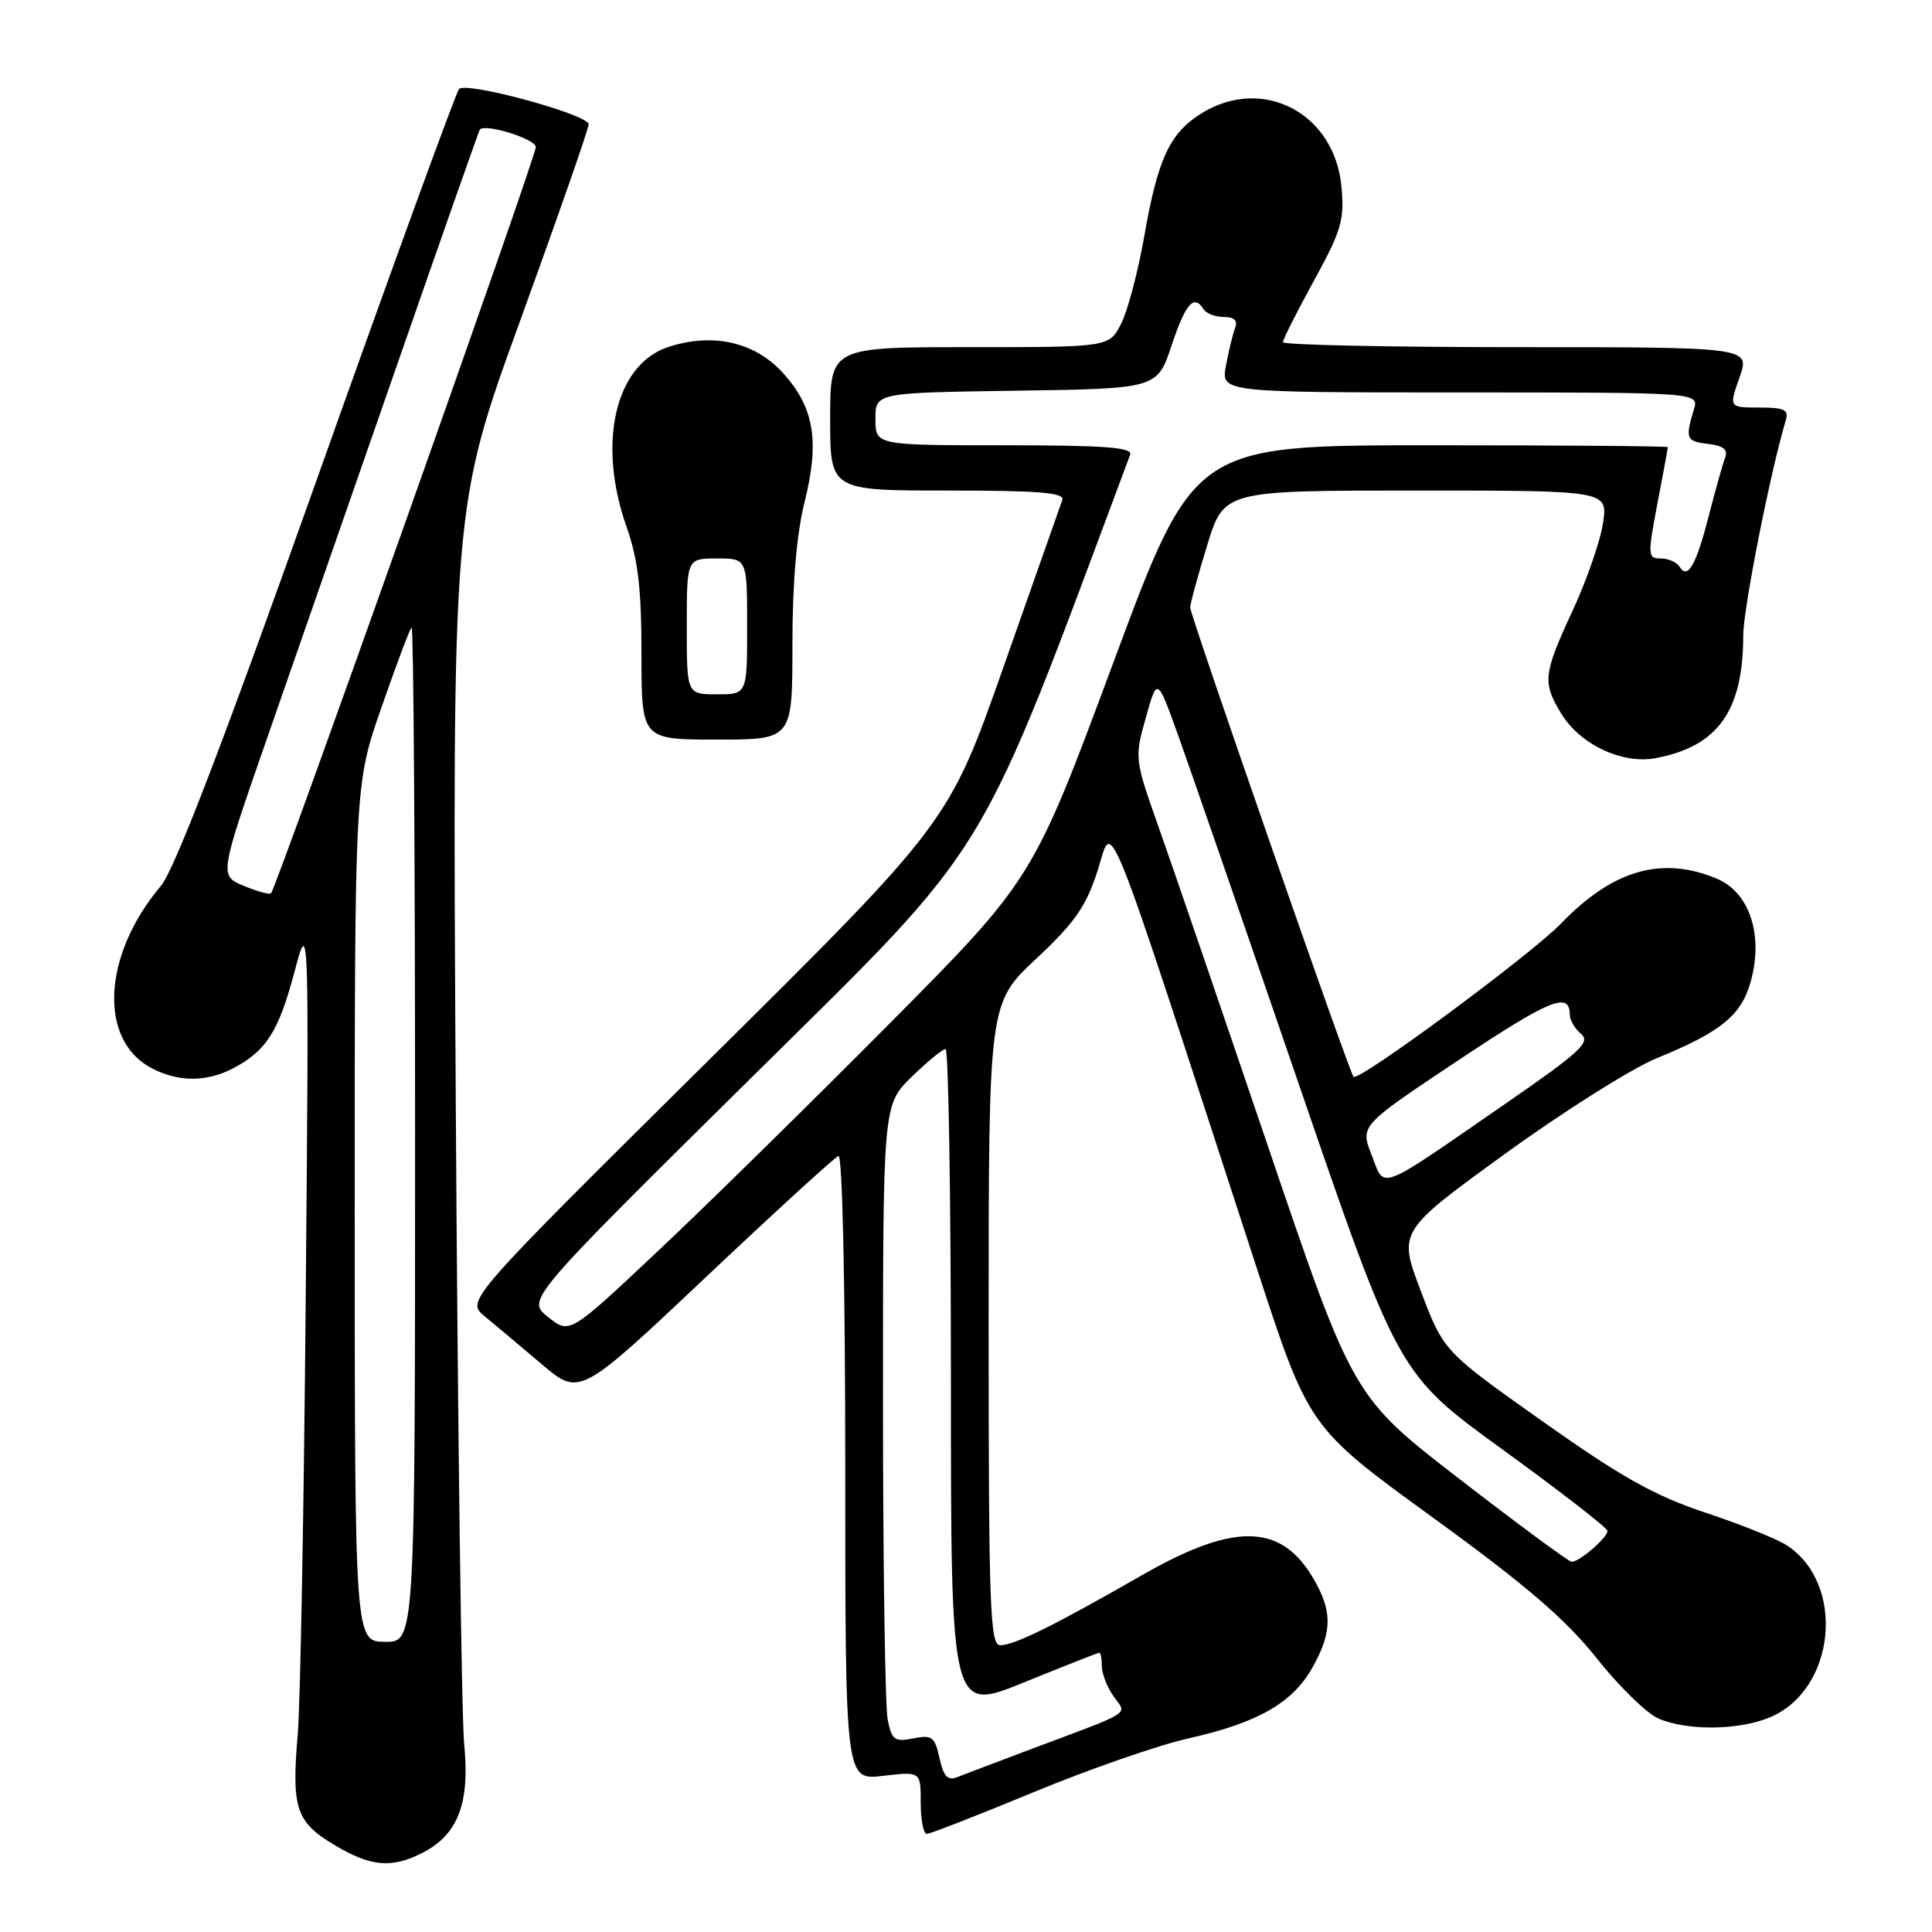 <?xml version="1.0" encoding="UTF-8" standalone="no"?>
<!DOCTYPE svg PUBLIC "-//W3C//DTD SVG 1.1//EN" "http://www.w3.org/Graphics/SVG/1.1/DTD/svg11.dtd" >
<svg xmlns="http://www.w3.org/2000/svg" xmlns:xlink="http://www.w3.org/1999/xlink" version="1.1" viewBox="0 0 256 256">
 <g >
 <path fill="currentColor"
d=" M 56.03 245.48 C 60.70 243.07 62.27 238.94 61.51 231.14 C 61.15 227.49 60.65 189.11 60.39 145.85 C 59.93 67.21 59.93 67.21 68.97 42.37 C 73.93 28.71 78.00 17.06 78.00 16.47 C 78.00 15.19 61.82 10.77 60.83 11.79 C 60.44 12.18 51.98 35.40 42.03 63.40 C 29.57 98.43 23.12 115.26 21.31 117.40 C 13.56 126.58 13.01 137.89 20.15 141.57 C 23.63 143.38 27.35 143.39 30.80 141.60 C 35.24 139.31 36.90 136.73 38.98 128.92 C 40.95 121.50 40.95 121.50 40.51 172.00 C 40.27 199.78 39.80 225.80 39.45 229.84 C 38.62 239.61 39.22 241.42 44.26 244.44 C 49.15 247.37 51.91 247.61 56.03 245.48 Z  M 136.97 237.47 C 144.32 234.43 153.53 231.23 157.42 230.36 C 166.60 228.31 171.26 225.66 173.88 221.00 C 176.36 216.60 176.53 213.93 174.60 210.20 C 170.27 201.82 164.06 201.42 151.32 208.72 C 139.63 215.42 134.41 218.00 132.54 218.00 C 131.18 218.00 131.00 213.10 131.00 175.47 C 131.00 132.93 131.00 132.93 137.29 127.05 C 142.44 122.23 143.92 120.10 145.45 115.33 C 147.53 108.82 145.86 104.63 166.46 167.82 C 173.41 189.14 173.41 189.14 189.76 201.01 C 202.20 210.04 207.42 214.52 211.54 219.69 C 214.51 223.44 218.20 227.04 219.73 227.70 C 223.53 229.36 230.37 229.29 234.51 227.56 C 243.23 223.92 244.62 209.91 236.77 204.77 C 235.48 203.92 230.62 201.97 225.97 200.43 C 219.23 198.19 214.84 195.73 204.40 188.34 C 191.30 179.06 191.30 179.06 188.28 171.11 C 185.26 163.17 185.26 163.17 199.38 152.92 C 207.15 147.29 216.20 141.58 219.50 140.23 C 228.09 136.72 230.79 134.51 232.01 129.95 C 233.67 123.80 231.80 118.23 227.47 116.42 C 220.20 113.39 213.72 115.25 206.89 122.33 C 202.90 126.47 180.03 143.37 179.35 142.68 C 178.79 142.12 157.69 81.49 157.71 80.50 C 157.72 79.95 158.73 76.24 159.96 72.25 C 162.19 65.00 162.19 65.00 187.61 65.00 C 213.02 65.00 213.02 65.00 212.42 69.25 C 212.08 71.59 210.28 76.81 208.41 80.85 C 204.47 89.36 204.35 90.42 206.89 94.58 C 209.37 98.65 214.96 101.29 219.38 100.46 C 227.63 98.91 230.98 94.21 230.99 84.18 C 231.00 80.63 234.56 62.61 236.61 55.75 C 237.05 54.29 236.48 54.00 233.11 54.00 C 229.09 54.00 229.09 54.00 230.50 50.00 C 231.91 46.00 231.91 46.00 200.96 46.00 C 183.93 46.00 170.00 45.70 170.00 45.34 C 170.00 44.97 171.85 41.30 174.11 37.18 C 177.77 30.51 178.17 29.13 177.74 24.65 C 176.81 15.00 167.37 10.04 159.30 14.96 C 155.03 17.56 153.42 20.98 151.63 31.26 C 150.80 35.99 149.41 41.24 148.54 42.93 C 146.95 46.00 146.95 46.00 128.47 46.00 C 110.00 46.00 110.00 46.00 110.00 55.50 C 110.00 65.00 110.00 65.00 125.61 65.00 C 137.67 65.00 141.11 65.28 140.76 66.25 C 140.51 66.94 137.03 76.83 133.02 88.23 C 125.73 108.96 125.73 108.96 93.73 140.66 C 61.72 172.37 61.72 172.37 64.24 174.43 C 65.63 175.57 69.02 178.42 71.78 180.76 C 76.80 185.02 76.80 185.02 93.50 169.26 C 102.68 160.59 110.60 153.35 111.10 153.17 C 111.62 152.97 112.00 170.14 112.00 194.37 C 112.00 235.91 112.00 235.91 117.00 235.31 C 122.00 234.72 122.00 234.72 122.00 238.86 C 122.00 241.14 122.36 243.00 122.80 243.00 C 123.25 243.00 129.62 240.51 136.97 237.47 Z  M 105.00 85.46 C 105.00 77.23 105.56 70.70 106.62 66.48 C 108.64 58.42 107.87 53.92 103.69 49.36 C 99.96 45.29 94.40 44.05 88.52 45.99 C 81.53 48.30 79.11 58.68 83.00 69.74 C 84.55 74.14 85.00 77.99 85.00 86.72 C 85.00 98.00 85.00 98.00 95.00 98.00 C 105.00 98.00 105.00 98.00 105.00 85.46 Z  M 47.00 160.71 C 47.00 103.92 47.00 103.92 50.54 93.75 C 52.48 88.17 54.28 83.38 54.54 83.13 C 54.79 82.87 55.00 113.03 55.00 150.13 C 55.00 217.60 55.00 217.60 51.00 217.55 C 47.01 217.50 47.01 217.50 47.00 160.71 Z  M 32.28 117.37 C 29.05 116.02 29.05 116.02 35.41 97.76 C 38.91 87.72 46.62 65.55 52.56 48.50 C 58.49 31.45 63.45 17.36 63.57 17.19 C 64.20 16.30 71.00 18.41 71.00 19.49 C 71.00 20.84 36.59 117.78 35.91 118.37 C 35.68 118.56 34.05 118.11 32.28 117.37 Z  M 124.49 232.97 C 123.87 230.13 123.50 229.85 121.01 230.35 C 118.54 230.84 118.16 230.57 117.62 227.83 C 117.28 226.13 117.00 207.12 117.00 185.58 C 117.00 146.41 117.00 146.41 120.79 142.70 C 122.88 140.67 124.90 139.00 125.29 139.00 C 125.68 139.00 126.00 158.77 126.00 182.93 C 126.00 226.87 126.00 226.87 135.67 222.93 C 140.98 220.77 145.48 219.00 145.67 219.00 C 145.85 219.00 146.00 219.80 146.00 220.78 C 146.00 221.76 146.70 223.56 147.56 224.78 C 149.32 227.30 150.51 226.56 136.00 232.00 C 131.88 233.55 127.76 235.12 126.84 235.48 C 125.58 235.99 125.03 235.40 124.49 232.97 Z  M 193.39 195.98 C 179.27 185.07 179.27 185.07 167.98 151.79 C 161.76 133.48 155.25 114.45 153.49 109.50 C 150.35 100.63 150.32 100.42 151.82 95.12 C 153.33 89.73 153.33 89.73 156.00 97.12 C 157.46 101.18 164.65 121.95 171.97 143.28 C 185.28 182.05 185.28 182.05 199.14 192.10 C 206.76 197.63 213.00 202.47 213.00 202.85 C 213.00 203.76 209.20 207.02 208.24 206.94 C 207.83 206.91 201.15 201.97 193.39 195.98 Z  M 72.62 174.51 C 69.77 172.24 69.77 172.24 99.67 142.69 C 131.85 110.89 129.25 115.17 149.75 60.25 C 150.11 59.28 146.37 59.00 133.11 59.00 C 116.00 59.00 116.00 59.00 116.00 55.52 C 116.00 52.04 116.00 52.04 134.67 51.77 C 153.33 51.50 153.33 51.50 155.25 45.75 C 157.11 40.17 158.22 38.93 159.50 41.00 C 159.84 41.55 161.04 42.00 162.17 42.00 C 163.53 42.00 164.03 42.48 163.67 43.43 C 163.36 44.21 162.82 46.46 162.45 48.43 C 161.78 52.00 161.78 52.00 193.46 52.00 C 225.13 52.00 225.13 52.00 224.45 54.25 C 223.28 58.13 223.43 58.49 226.33 58.82 C 228.33 59.05 228.99 59.58 228.60 60.61 C 228.29 61.41 227.32 64.86 226.44 68.28 C 224.74 74.91 223.64 76.84 222.55 75.09 C 222.18 74.49 221.06 74.00 220.06 74.00 C 218.33 74.00 218.31 73.61 219.61 66.75 C 220.38 62.76 221.00 59.39 221.00 59.25 C 221.00 59.11 206.87 59.00 189.60 59.00 C 158.21 59.00 158.21 59.00 147.54 87.75 C 136.86 116.50 136.86 116.50 117.68 135.82 C 107.13 146.44 93.32 160.01 86.98 165.96 C 75.47 176.79 75.47 176.79 72.62 174.51 Z  M 181.75 153.05 C 180.22 149.16 180.22 149.16 193.15 140.55 C 205.37 132.41 208.00 131.33 208.00 134.44 C 208.00 135.16 208.68 136.32 209.51 137.01 C 210.80 138.08 209.34 139.43 199.76 146.05 C 182.20 158.18 183.56 157.66 181.75 153.05 Z  M 91.00 83.00 C 91.00 74.00 91.00 74.00 95.00 74.00 C 99.00 74.00 99.00 74.00 99.00 83.00 C 99.00 92.00 99.00 92.00 95.00 92.00 C 91.00 92.00 91.00 92.00 91.00 83.00 Z "/>
</g>
</svg>